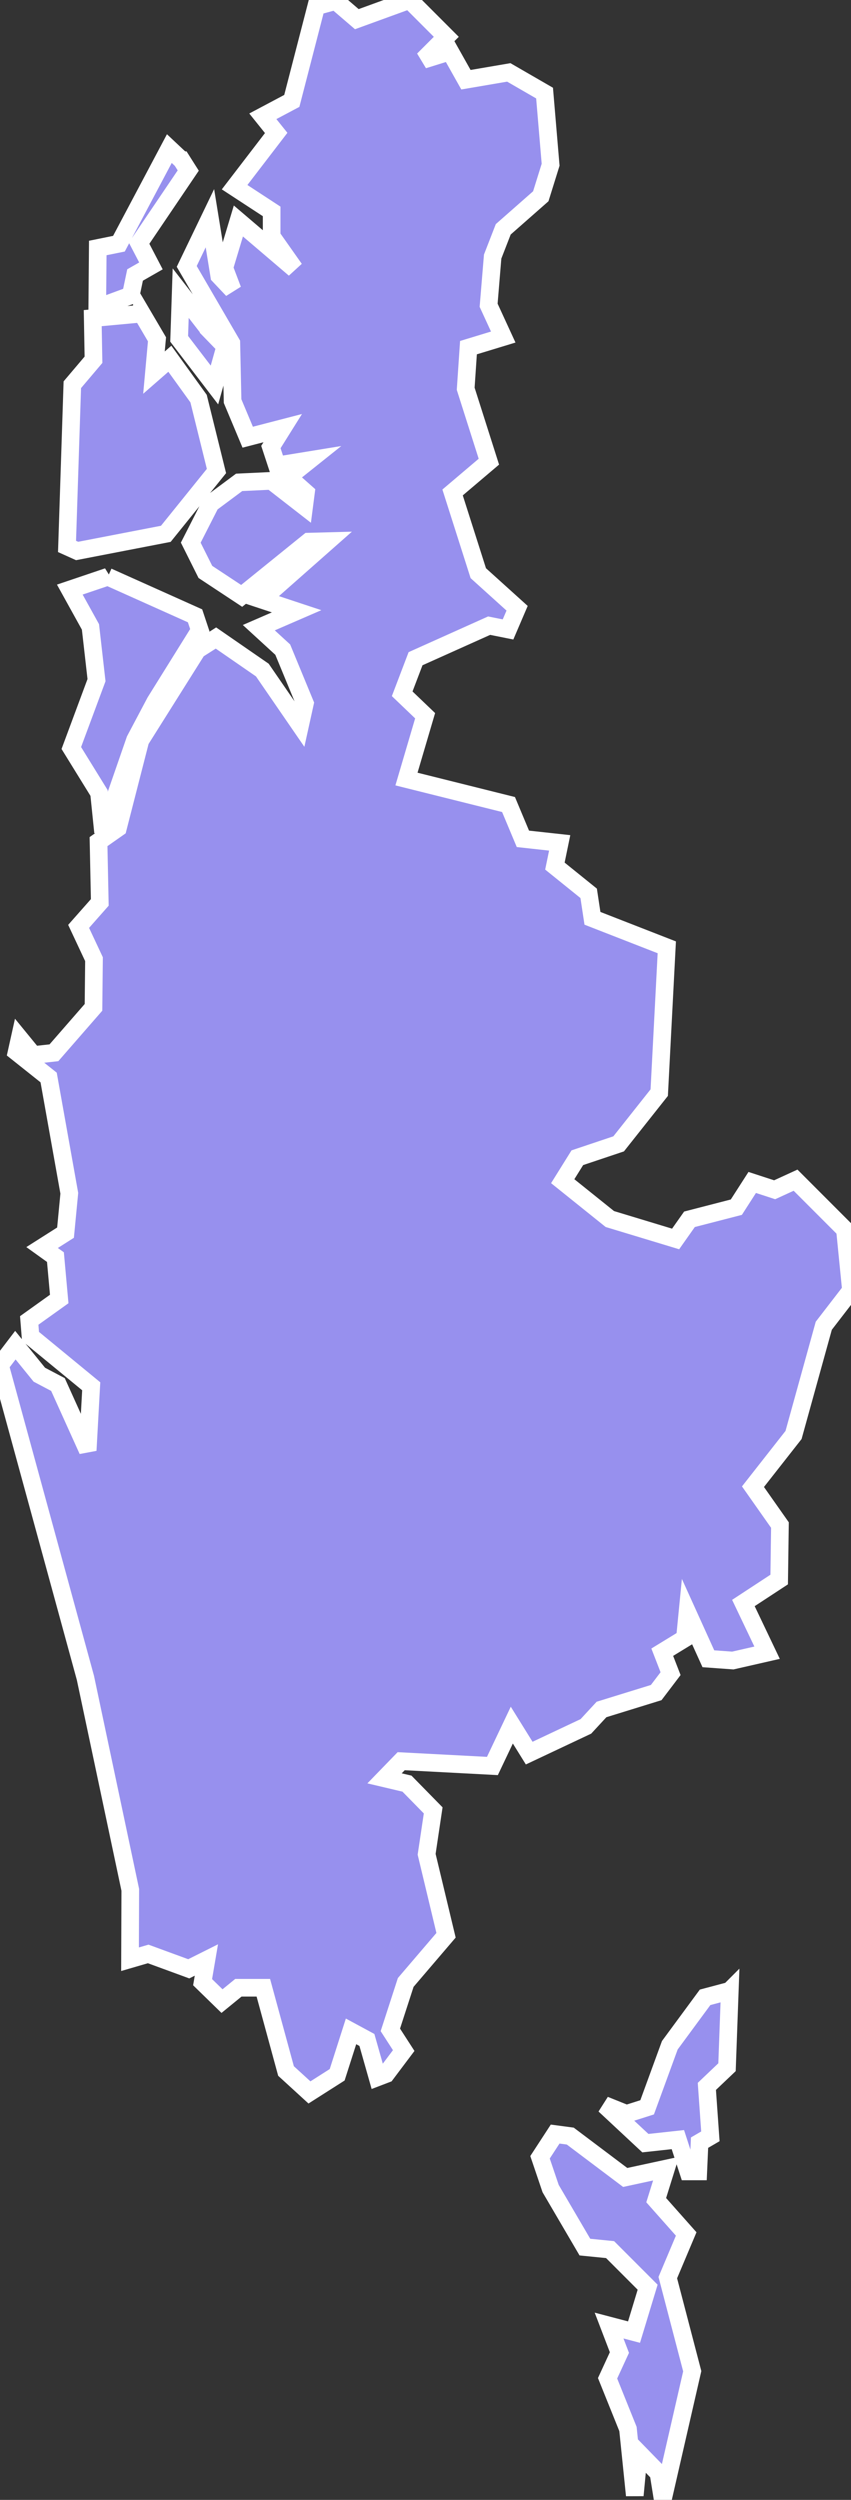 <svg xmlns="http://www.w3.org/2000/svg" viewBox="58.288 771.963 33.77 99.09" width="33.77" height="99.09">
            <rect x="58.288" y="771.963" width="33.77" height="99.09" fill="#333333" stroke="none"/>
            <path 
                d="m 80.918,856.633 2.18,1.64 1.62,-0.35 -0.39,1.25 1.19,1.34 -0.73,1.73 0.97,3.71 -1.17,5.1 -0.17,-1.06 -0.78,-0.8 -0.16,1.68 -0.27,-2.63 -0.81,-2.01 0.47,-1.02 -0.41,-1.07 0.99,0.26 0.54,-1.78 -1.49,-1.49 -1,-0.1 -1.36,-2.32 -0.42,-1.24 0.6,-0.92 0.6,0.08 z m 6.33,-5.76 -0.11,3.03 -0.8,0.76 0.14,1.98 -0.43,0.25 -0.05,1.14 -0.4,0 -0.41,-1.26 -1.29,0.14 -1.62,-1.51 0.87,0.35 0.82,-0.26 0.9,-2.46 1.4,-1.9 0.98,-0.26 z m -24.68,-56.05 3.46,1.55 0.19,0.57 -1.77,2.84 -0.8,1.51 -1.27,3.66 -0.16,-1.56 -1.1,-1.78 1,-2.69 -0.24,-2.11 -0.82,-1.48 1.51,-0.51 z m 1.35,-10.43 0.6,1.02 -0.12,1.32 0.63,-0.55 1.14,1.58 0.71,2.87 -2.01,2.49 -3.52,0.68 -0.4,-0.18 0.21,-6.41 0.84,-0.99 -0.03,-1.65 1.95,-0.18 z m 2.65,0.62 0.66,0.68 -0.43,1.53 -1.4,-1.83 0.06,-1.81 1.11,1.43 z m -1.07,-6.7 0.26,0.41 -1.95,2.88 0.47,0.9 -0.63,0.36 -0.17,0.81 -1.33,0.49 0.02,-2.37 0.84,-0.17 2,-3.77 0.49,0.46 z m 5.34,-6.1 0.77,-0.21 0.84,0.72 2.09,-0.76 1.46,1.46 -0.91,0.91 1.06,-0.33 0.63,1.12 1.7,-0.29 0,0 1.42,0.82 0.24,2.84 -0.39,1.25 -1.49,1.31 -0.42,1.08 -0.16,1.93 0.58,1.26 -1.38,0.42 -0.11,1.63 0.92,2.89 -1.44,1.22 1.02,3.2 1.54,1.39 -0.36,0.84 -0.75,-0.15 -2.92,1.31 -0.53,1.39 0.91,0.87 -0.74,2.51 4.05,1.01 0.57,1.36 1.46,0.16 -0.19,0.92 1.34,1.08 0.15,0.99 2.95,1.15 -0.3,5.76 -1.61,2.03 -1.64,0.55 -0.58,0.93 1.87,1.5 2.61,0.79 0.55,-0.78 1.86,-0.48 0.63,-0.98 0.89,0.29 0.83,-0.38 1.96,1.96 0,0 0.24,2.41 -1.08,1.4 -1.2,4.33 -1.61,2.05 1.07,1.52 -0.03,2.16 0,0 -1.42,0.93 0.94,1.97 -1.36,0.31 -0.97,-0.07 -0.83,-1.83 -0.1,1.02 -0.9,0.55 0.33,0.85 -0.57,0.75 -2.17,0.67 -0.62,0.67 -2.25,1.06 -0.69,-1.11 -0.77,1.62 -3.62,-0.19 -0.66,0.68 0.89,0.21 1.04,1.06 -0.26,1.74 0.77,3.21 -1.6,1.87 -0.61,1.88 0.53,0.82 -0.7,0.93 -0.34,0.13 -0.42,-1.48 -0.63,-0.34 -0.55,1.72 -1.1,0.7 -0.93,-0.85 -0.9,-3.3 -0.99,0 -0.65,0.53 -0.77,-0.75 0.15,-0.88 -0.7,0.35 -1.61,-0.59 -0.72,0.21 0.01,-2.75 -1.78,-8.4 -3.39,-12.39 0.61,-0.8 0.95,1.17 0.74,0.39 1.18,2.61 0.14,-2.54 -2.41,-1.98 -0.05,-0.63 1.19,-0.85 -0.15,-1.66 -0.53,-0.38 0.93,-0.59 0.15,-1.56 -0.82,-4.59 -1.27,-1.01 0.12,-0.54 0.54,0.66 0.82,-0.09 1.57,-1.8 0.02,-1.91 -0.61,-1.3 0.84,-0.95 -0.05,-2.41 0.77,-0.54 0.89,-3.47 2.26,-3.59 0.74,-0.47 1.84,1.27 1.5,2.18 0.19,-0.86 -0.88,-2.13 -0.95,-0.87 1.5,-0.65 -1.39,-0.46 2.63,-2.32 -0.76,0.02 -2.66,2.15 -1.44,-0.95 -0.58,-1.16 0.79,-1.55 1.13,-0.84 1.28,-0.06 1.3,1.01 0.07,-0.54 -0.7,-0.62 0.84,-0.67 -1.29,0.21 -0.24,-0.73 0.47,-0.75 -1.39,0.36 -0.6,-1.43 -0.05,-2.3 -1.77,-3.04 0.92,-1.91 0.37,2.28 0.53,0.56 -0.33,-0.87 0.56,-1.86 2.23,1.9 -0.91,-1.29 0,-0.99 -1.47,-0.96 1.65,-2.15 -0.53,-0.66 1.15,-0.61 0.97,-3.75 z" 
                fill="rgb(151, 144, 238)" 
                stroke="white" 
                stroke-width=".7px"
                title="Phangnga" 
                id="TH-82" 
            />
        </svg>